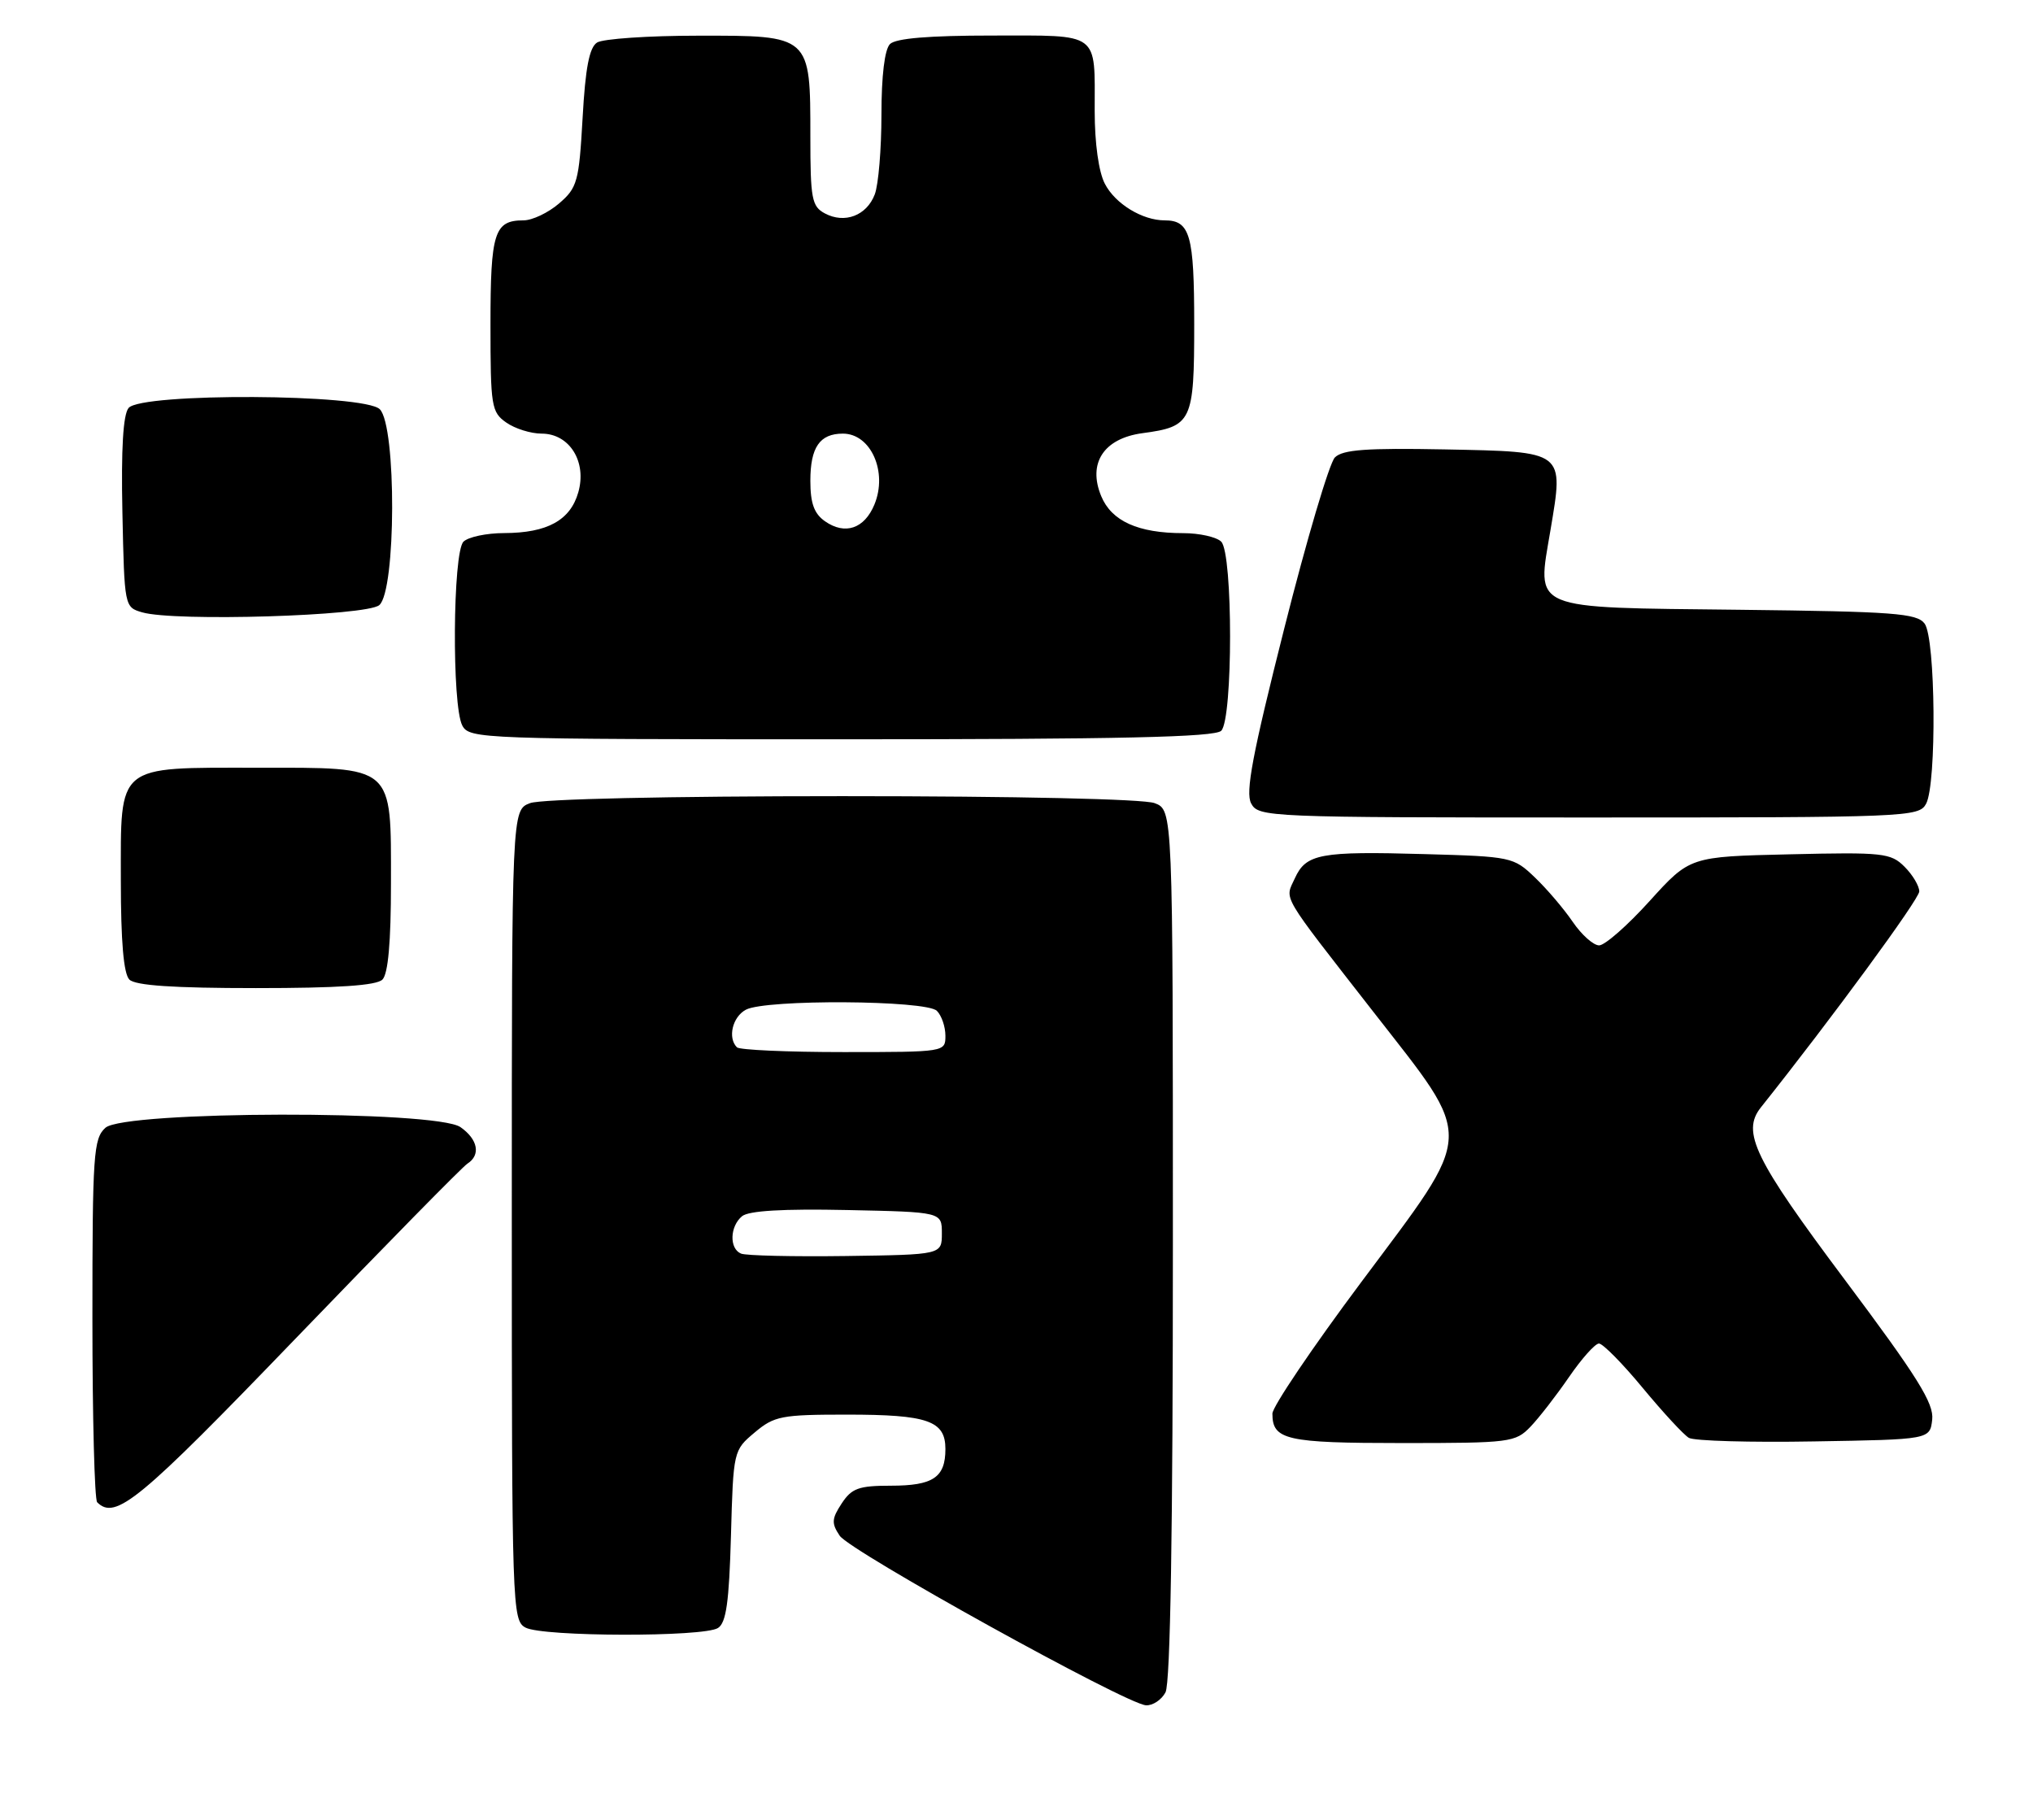 <?xml version="1.0" encoding="UTF-8" standalone="no"?>
<!DOCTYPE svg PUBLIC "-//W3C//DTD SVG 1.1//EN" "http://www.w3.org/Graphics/SVG/1.1/DTD/svg11.dtd" >
<svg xmlns="http://www.w3.org/2000/svg" xmlns:xlink="http://www.w3.org/1999/xlink" version="1.1" viewBox="0 0 286 256">
 <g >
 <path fill="currentColor"
d=" M 163.96 238.07 C 164.65 236.79 165.00 215.24 165.00 175.04 C 165.00 113.95 165.00 113.95 162.43 112.98 C 160.92 112.40 142.96 112.00 118.50 112.00 C 94.04 112.00 76.08 112.40 74.57 112.98 C 72.00 113.95 72.00 113.95 72.00 170.94 C 72.00 226.26 72.06 227.96 73.93 228.96 C 76.35 230.26 98.96 230.31 101.00 229.02 C 102.16 228.29 102.57 225.39 102.83 216.06 C 103.16 204.10 103.18 204.02 106.16 201.52 C 108.92 199.19 109.93 199.00 119.14 199.00 C 130.54 199.00 133.00 199.86 133.00 203.84 C 133.00 207.84 131.27 209.00 125.32 209.00 C 120.79 209.00 119.81 209.36 118.40 211.51 C 116.99 213.66 116.96 214.30 118.13 216.04 C 119.61 218.24 158.39 239.71 161.21 239.89 C 162.16 239.95 163.40 239.13 163.96 238.07 Z  M 41.63 188.25 C 54.21 175.19 65.06 164.14 65.75 163.70 C 67.66 162.48 67.24 160.28 64.78 158.56 C 61.36 156.16 17.49 156.25 14.83 158.65 C 13.15 160.17 13.00 162.37 13.00 185.49 C 13.00 199.34 13.30 210.97 13.67 211.33 C 16.24 213.90 19.57 211.15 41.63 188.25 Z  M 215.30 200.71 C 216.51 199.45 218.95 196.30 220.73 193.71 C 222.51 191.12 224.40 189.00 224.94 189.00 C 225.48 189.00 228.26 191.81 231.10 195.25 C 233.95 198.69 236.87 201.85 237.59 202.27 C 238.32 202.70 246.24 202.93 255.21 202.77 C 271.50 202.50 271.50 202.50 271.82 199.70 C 272.08 197.42 269.76 193.70 259.51 180.01 C 246.79 163.02 244.96 159.25 247.72 155.78 C 257.66 143.30 270.00 126.48 270.00 125.40 C 270.00 124.63 269.07 123.07 267.93 121.93 C 265.99 119.99 264.92 119.87 251.79 120.18 C 237.73 120.50 237.73 120.50 232.07 126.75 C 228.96 130.19 225.76 133.00 224.96 132.99 C 224.16 132.99 222.49 131.50 221.25 129.68 C 220.01 127.86 217.62 125.05 215.93 123.44 C 212.93 120.56 212.62 120.49 200.41 120.15 C 185.73 119.73 183.73 120.10 182.16 123.55 C 180.74 126.67 179.95 125.33 193.21 142.35 C 207.57 160.78 207.66 158.70 191.50 180.36 C 184.62 189.57 179.00 197.90 179.00 198.86 C 179.00 202.56 180.92 203.00 197.25 203.00 C 212.45 203.00 213.18 202.91 215.30 200.71 Z  M 53.80 137.80 C 54.60 137.00 55.00 132.53 55.00 124.30 C 55.00 107.47 55.61 108.00 36.22 108.00 C 16.20 108.00 17.00 107.34 17.00 123.86 C 17.00 132.43 17.39 136.99 18.20 137.80 C 19.04 138.64 24.42 139.00 36.00 139.00 C 47.58 139.00 52.96 138.64 53.80 137.80 Z  M 270.96 113.07 C 272.47 110.25 272.30 89.78 270.75 87.72 C 269.66 86.27 266.42 86.03 244.78 85.78 C 214.89 85.44 216.20 85.99 218.12 74.57 C 220.00 63.37 220.25 63.56 203.24 63.22 C 192.23 63.01 188.89 63.25 187.79 64.35 C 187.02 65.12 183.81 75.94 180.67 88.40 C 176.20 106.08 175.18 111.47 176.01 113.02 C 177.04 114.95 178.24 115.00 223.50 115.00 C 268.38 115.00 269.96 114.94 270.96 113.07 Z  M 171.80 102.80 C 173.46 101.14 173.46 77.86 171.80 76.20 C 171.14 75.54 168.73 75.00 166.45 75.00 C 160.12 75.00 156.37 73.31 154.92 69.80 C 152.99 65.16 155.27 61.68 160.70 60.94 C 167.69 60.00 168.00 59.34 168.00 45.58 C 168.00 33.05 167.42 31.00 163.85 31.00 C 160.70 31.00 156.88 28.67 155.43 25.85 C 154.56 24.19 154.00 20.14 154.00 15.63 C 154.00 4.37 154.86 5.00 139.59 5.00 C 130.67 5.00 126.01 5.39 125.20 6.20 C 124.45 6.95 124.00 10.67 124.00 16.13 C 124.00 20.94 123.58 25.99 123.06 27.35 C 121.92 30.33 118.83 31.51 116.04 30.02 C 114.20 29.04 114.00 27.97 114.00 19.19 C 114.00 4.93 114.07 5.00 98.19 5.02 C 91.21 5.02 84.83 5.46 84.00 5.98 C 82.91 6.67 82.35 9.53 81.96 16.59 C 81.45 25.58 81.22 26.41 78.65 28.62 C 77.13 29.93 74.88 31.00 73.64 31.00 C 69.54 31.00 69.00 32.69 69.00 45.64 C 69.00 57.16 69.13 57.98 71.22 59.44 C 72.44 60.30 74.68 61.00 76.20 61.00 C 80.12 61.00 82.59 64.96 81.35 69.27 C 80.23 73.19 76.99 74.97 70.95 74.99 C 68.45 74.99 65.86 75.54 65.20 76.20 C 63.69 77.71 63.55 99.29 65.04 102.07 C 66.04 103.94 67.69 104.00 118.34 104.00 C 157.65 104.00 170.90 103.70 171.80 102.80 Z  M 53.35 85.13 C 55.73 83.15 55.79 59.93 53.43 57.57 C 51.25 55.39 19.89 55.23 18.09 57.39 C 17.32 58.32 17.03 63.13 17.22 72.09 C 17.50 85.34 17.51 85.42 20.00 86.14 C 24.56 87.47 51.52 86.65 53.35 85.13 Z  M 104.25 176.35 C 102.58 175.66 102.66 172.53 104.39 171.09 C 105.32 170.32 110.14 170.03 119.14 170.22 C 132.50 170.50 132.50 170.50 132.50 173.50 C 132.50 176.50 132.50 176.50 119.00 176.69 C 111.58 176.79 104.94 176.64 104.25 176.35 Z  M 103.67 147.33 C 102.34 146.00 103.04 143.05 104.93 142.04 C 107.71 140.55 130.29 140.69 131.80 142.20 C 132.46 142.86 133.00 144.43 133.00 145.70 C 133.00 147.99 132.96 148.00 118.67 148.00 C 110.78 148.00 104.03 147.70 103.67 147.33 Z  M 116.06 73.33 C 114.53 72.26 114.00 70.80 114.00 67.64 C 114.00 62.92 115.32 61.00 118.58 61.00 C 122.51 61.00 124.91 66.39 123.01 70.98 C 121.60 74.38 118.88 75.30 116.06 73.33 Z "/>
</g>
</svg>